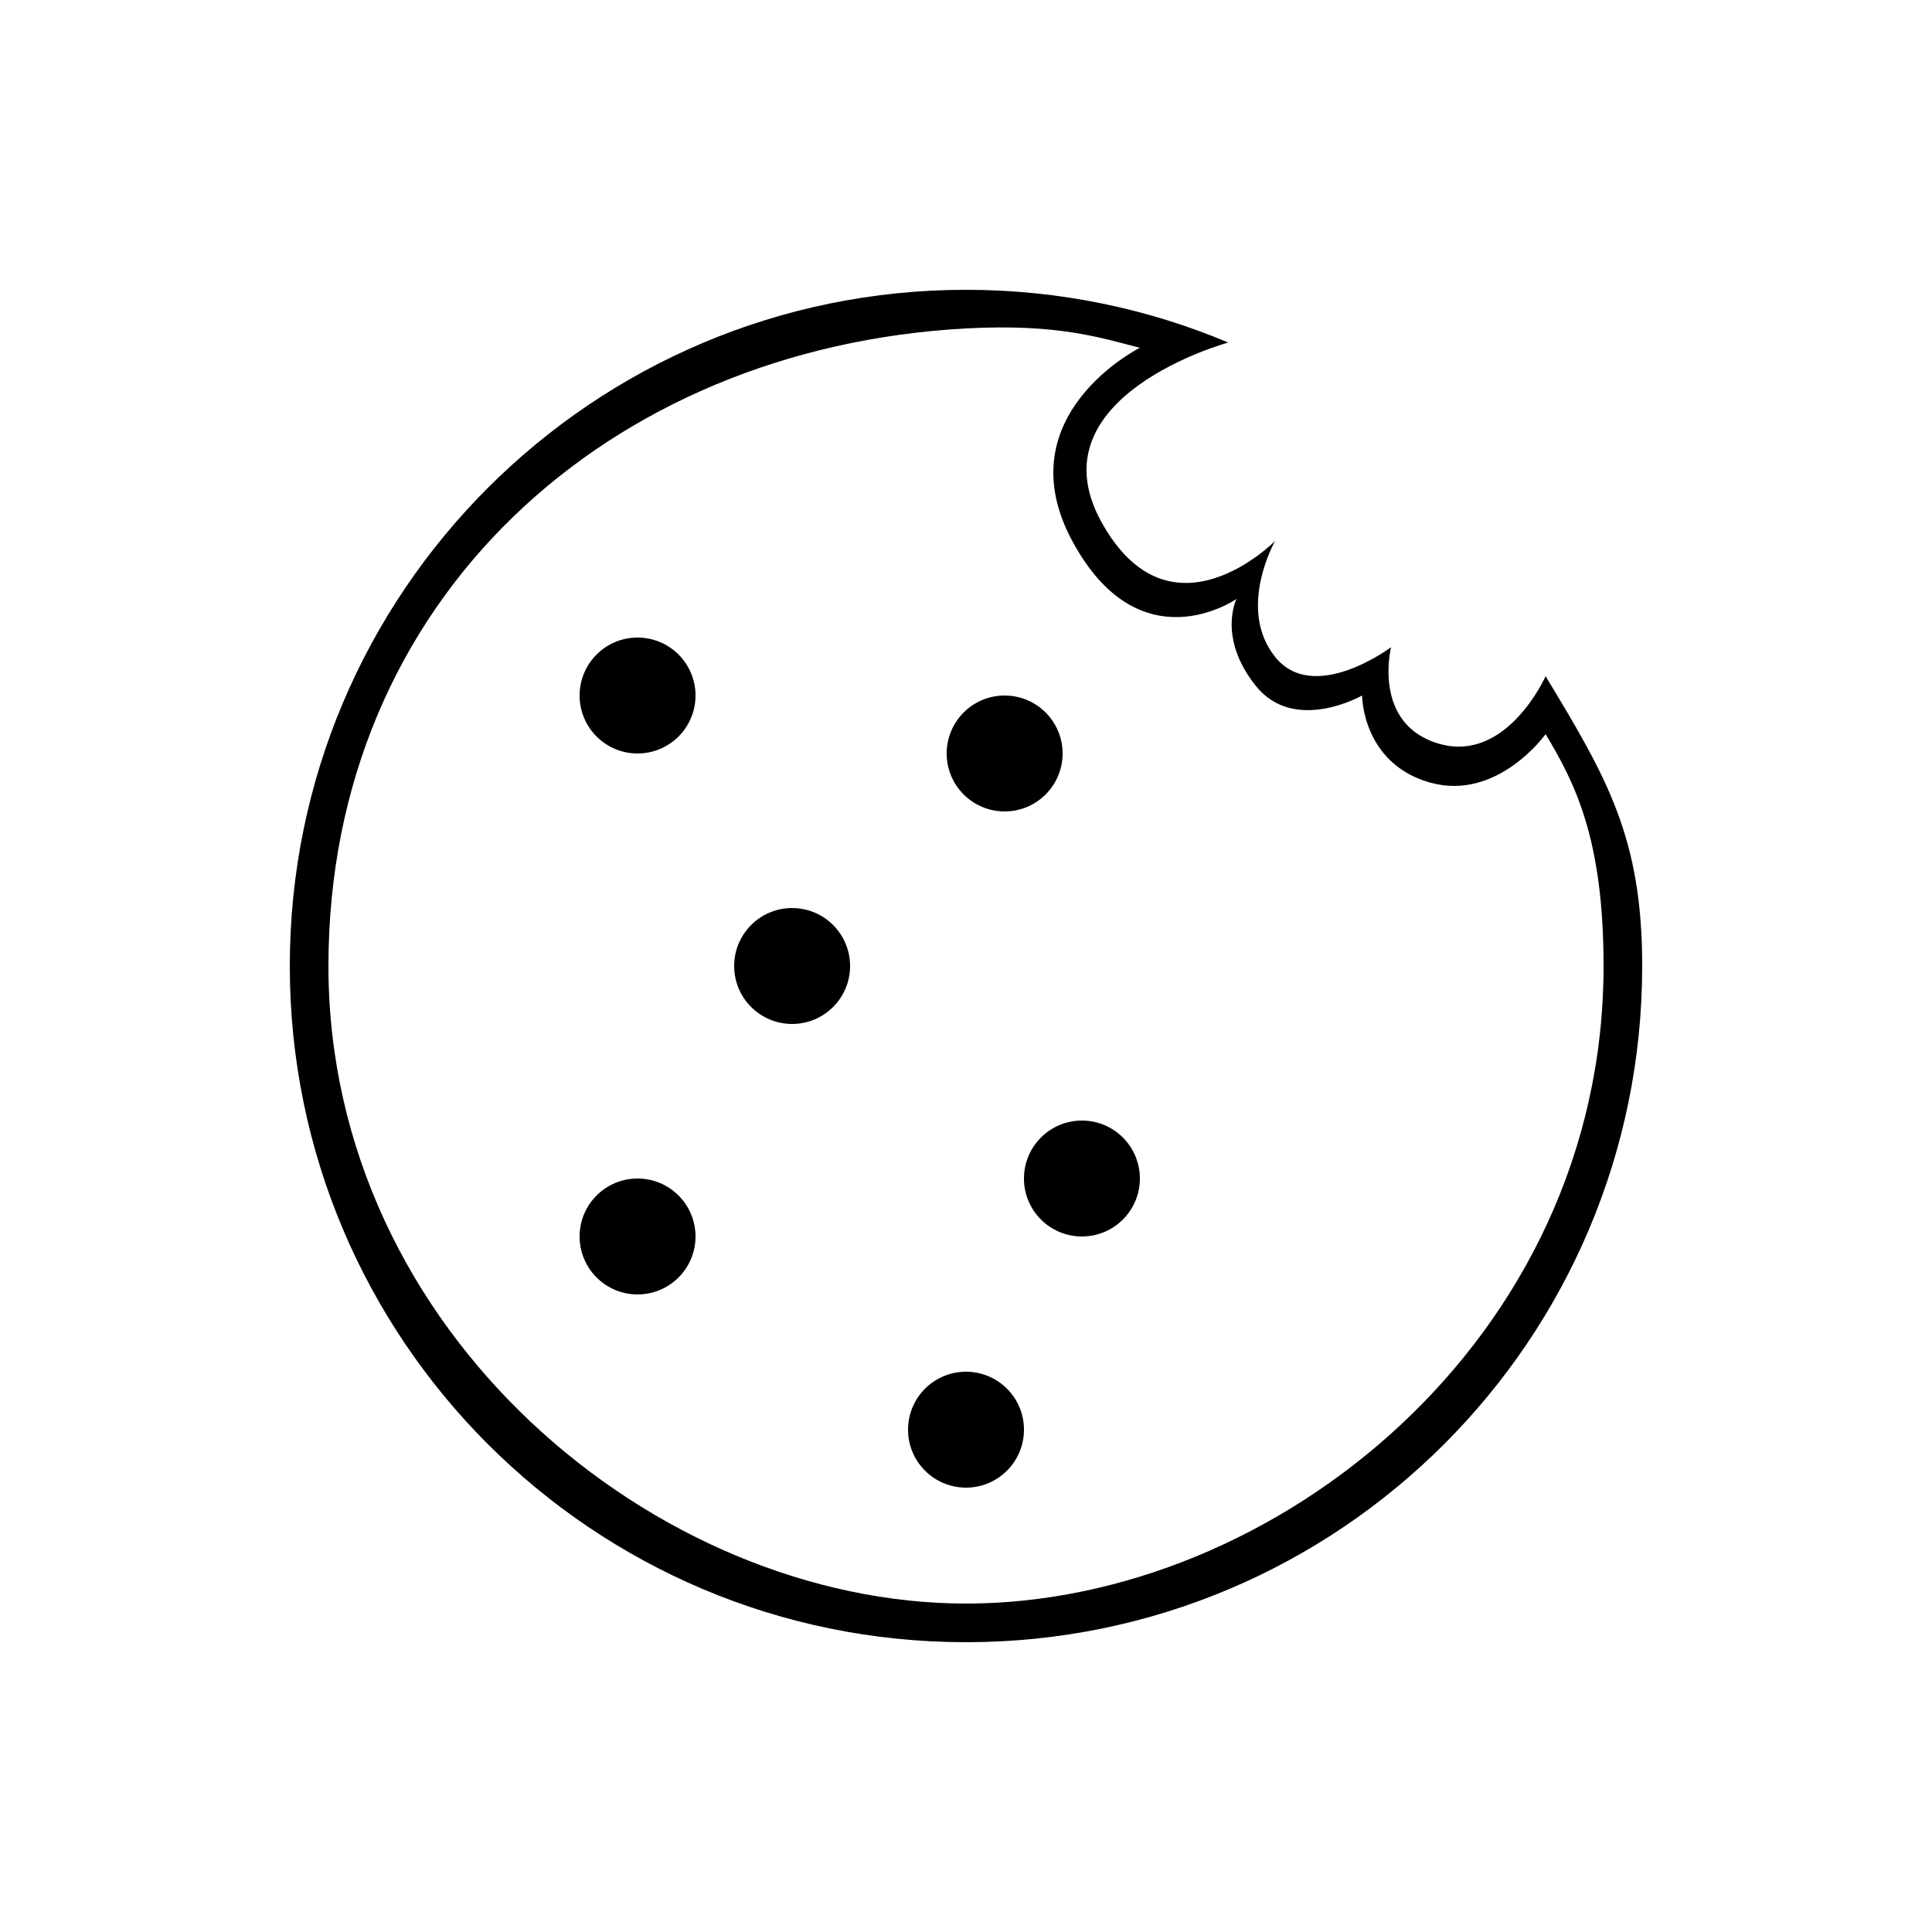 <?xml version="1.0" encoding="UTF-8" standalone="no"?>
<svg width="100px" height="100px" viewBox="0 0 100 100" version="1.1" xmlns="http://www.w3.org/2000/svg" xmlns:xlink="http://www.w3.org/1999/xlink" xmlns:sketch="http://www.bohemiancoding.com/sketch/ns">
    <!-- Generator: Sketch 3.3.2 (12043) - http://www.bohemiancoding.com/sketch -->
    <title>22-06-2015 - cookie</title>
    <desc>Created with Sketch.</desc>
    <defs></defs>
    <g id="January" stroke="none" stroke-width="1" fill="none" fill-rule="evenodd" sketch:type="MSPage">
        <g id="22-06-2015---cookie" sketch:type="MSArtboardGroup" fill="#000000">
            <path d="M50,85 C69.33,85 85,69.33 85,50 C85,43.379 83.195,40.28 80,35 C80,35 78,39.5 74.5,38.5 C71,37.5 72,33.5 72,33.5 C72,33.5 68,36.5 66,34 C64,31.5 66,28 66,28 C66,28 60.574,33.5 57,27 C53.426,20.5 63.574,17.729 63.574,17.729 C59.4,15.972 54.813,15 50,15 C30.67,15 15,30.67 15,50 C15,69.33 30.67,85 50,85 Z M50,83 C66,83 83,69.33 83,50 C83,43.379 81.5,40.5 80,38 C80,38 77.5,41.5 74,40.5 C70.5,39.5 70.5,36 70.5,36 C70.5,36 67,38 65,35.5 C63,33 64,31 64,31 C64,31 59,34.5 55.5,28 C52,21.5 59,18 59,18 C57,17.5 54.806,16.74 50,17 C31.5,18 17,31 17,50 C17,69 34,83 50,83 Z M33,39 C34.657,39 36,37.657 36,36 C36,34.343 34.657,33 33,33 C31.343,33 30,34.343 30,36 C30,37.657 31.343,39 33,39 Z M41,53 C42.657,53 44,51.657 44,50 C44,48.343 42.657,47 41,47 C39.343,47 38,48.343 38,50 C38,51.657 39.343,53 41,53 Z M33,67 C34.657,67 36,65.657 36,64 C36,62.343 34.657,61 33,61 C31.343,61 30,62.343 30,64 C30,65.657 31.343,67 33,67 Z M50,77 C51.657,77 53,75.657 53,74 C53,72.343 51.657,71 50,71 C48.343,71 47,72.343 47,74 C47,75.657 48.343,77 50,77 Z M56,64 C57.657,64 59,62.657 59,61 C59,59.343 57.657,58 56,58 C54.343,58 53,59.343 53,61 C53,62.657 54.343,64 56,64 Z M52,42 C53.657,42 55,40.657 55,39 C55,37.343 53.657,36 52,36 C50.343,36 49,37.343 49,39 C49,40.657 50.343,42 52,42 Z" id="cookie" sketch:type="MSShapeGroup"></path>
        </g>
    </g>
</svg>
